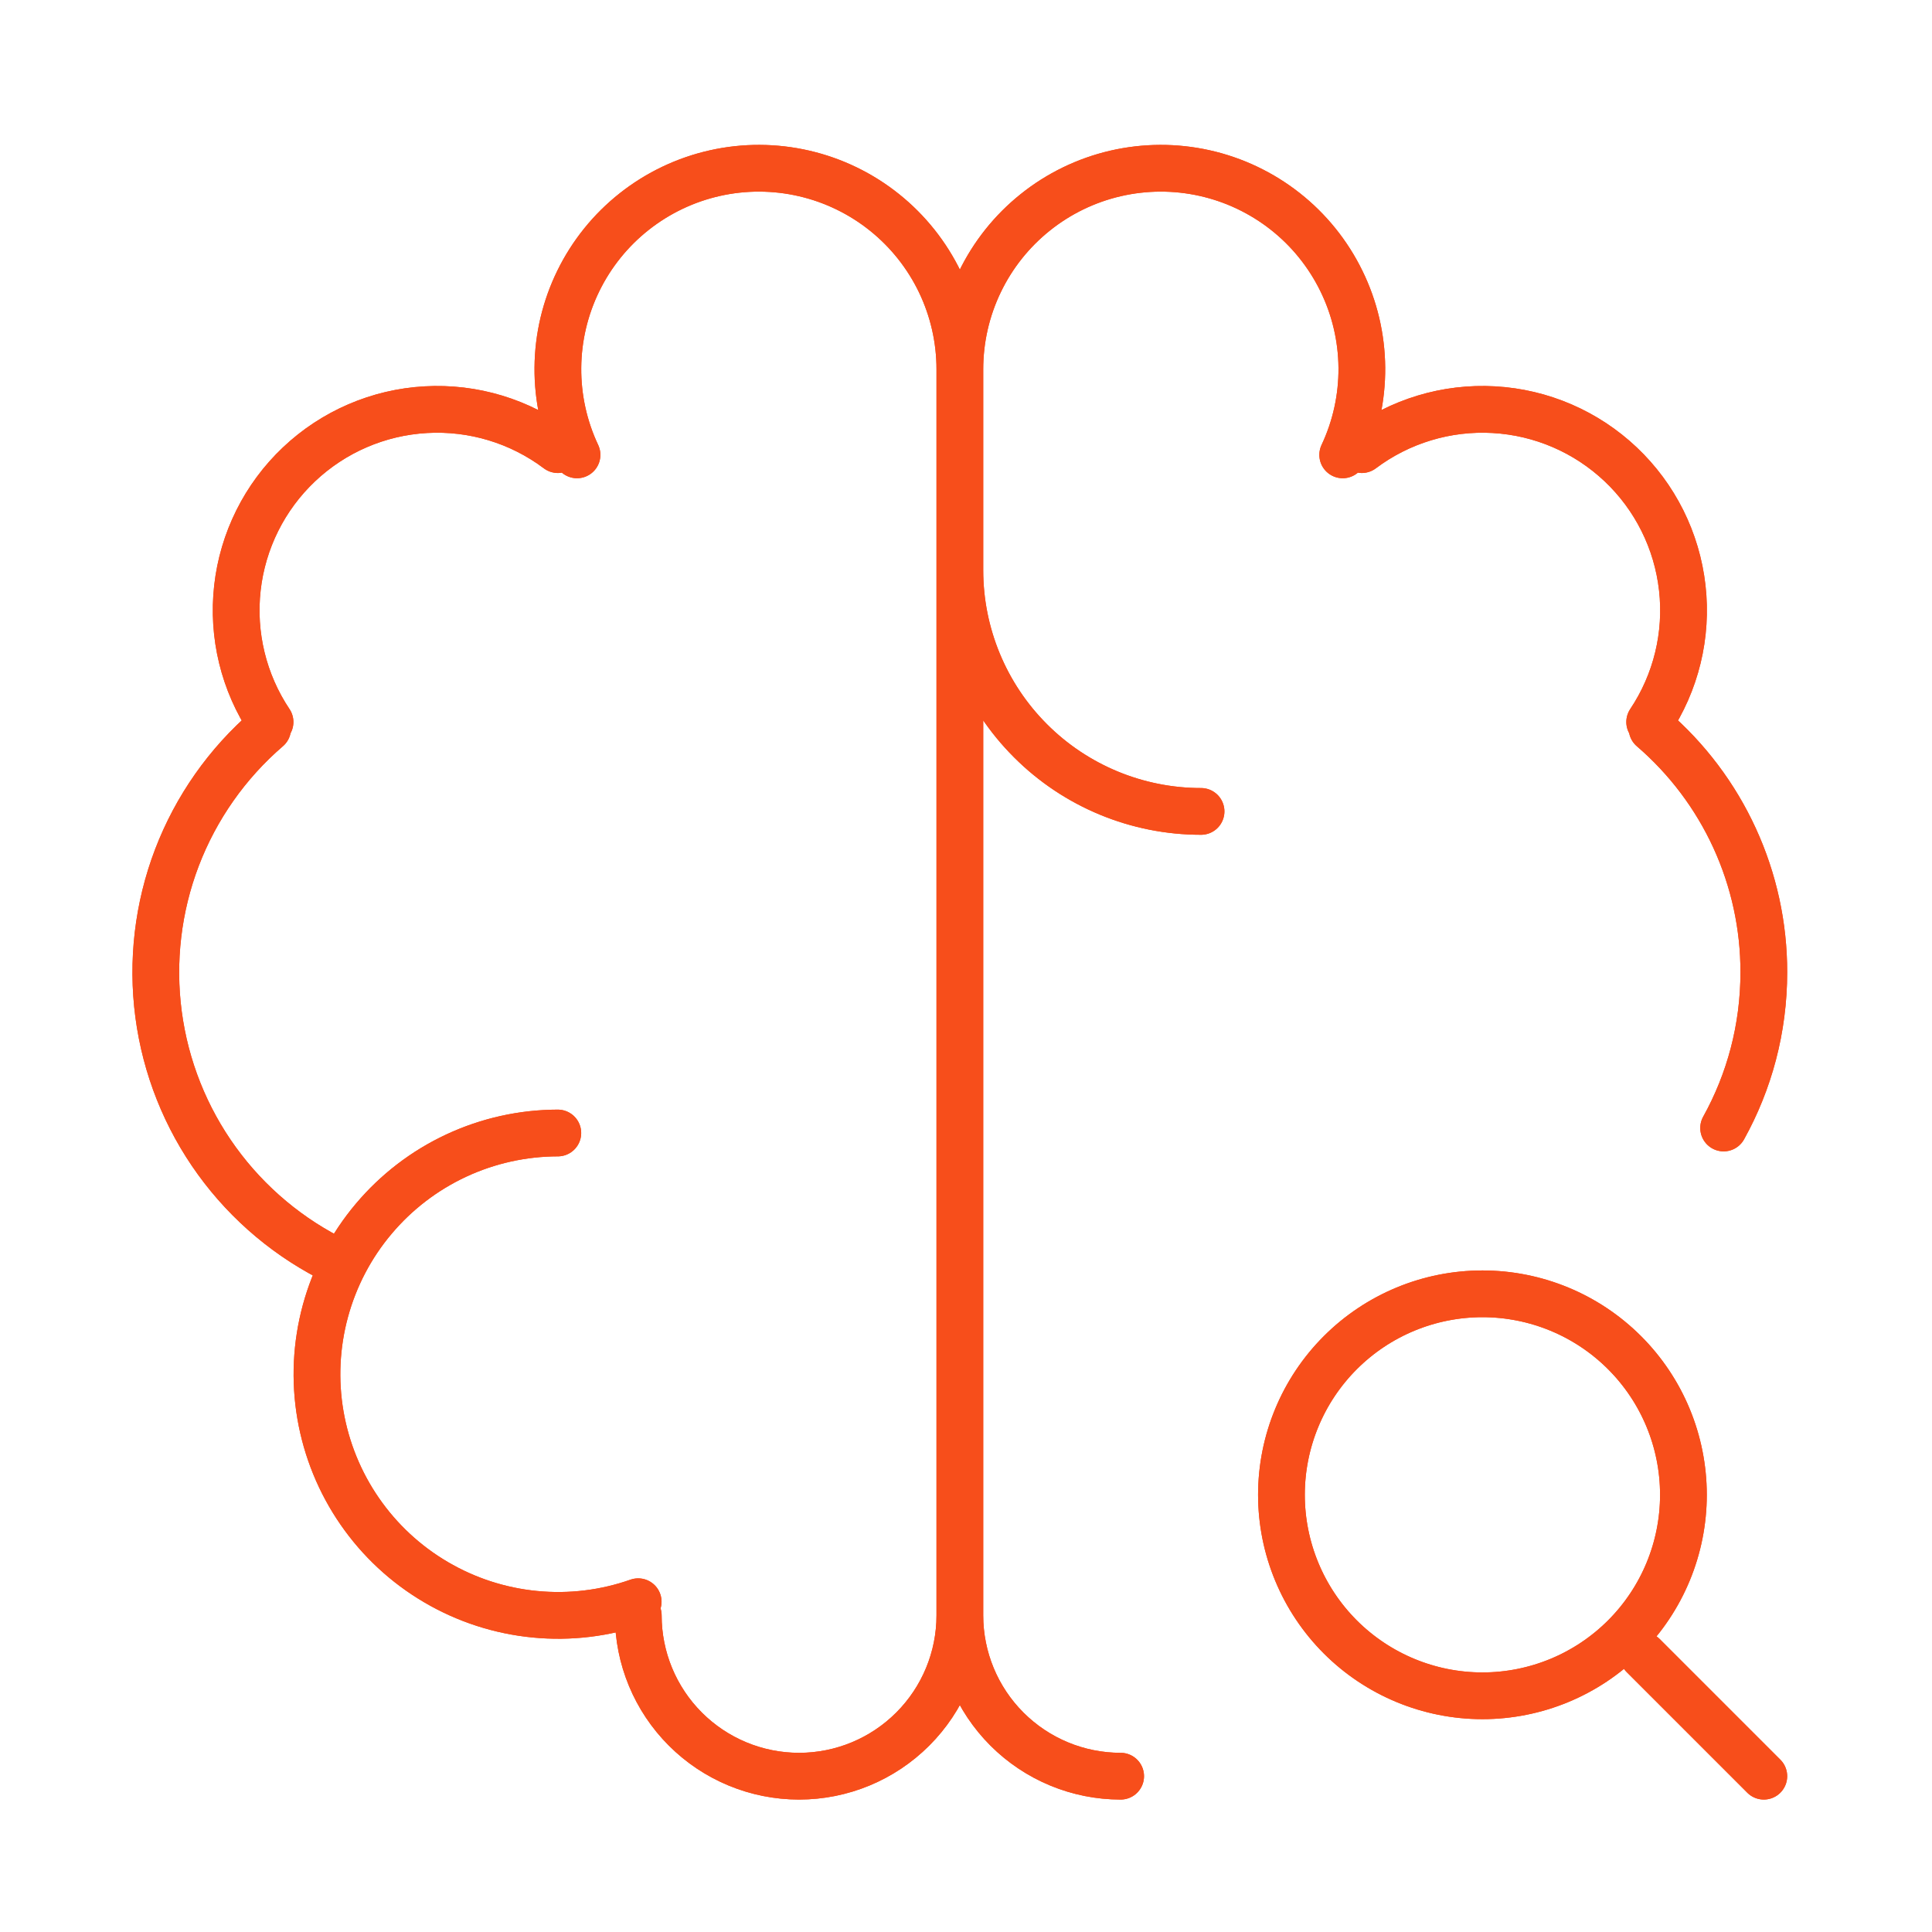 <svg width="62" height="62" viewBox="0 0 62 62" fill="none" xmlns="http://www.w3.org/2000/svg">
<g filter="url(#filter0_f_608_1293)">
<path d="M17.901 36.359C16.774 36.361 15.662 36.608 14.641 37.084C13.62 37.56 12.716 38.253 11.991 39.115C11.265 39.976 10.737 40.986 10.442 42.073C10.147 43.16 10.093 44.298 10.283 45.408C10.474 46.518 10.904 47.573 11.544 48.499C12.184 49.426 13.019 50.202 13.99 50.772C14.961 51.343 16.045 51.695 17.166 51.803C18.287 51.912 19.418 51.775 20.48 51.401" stroke="#F74E1B" stroke-width="1.5" stroke-linecap="round" stroke-linejoin="round"/>
<path d="M10.844 40.5C9.3 39.757 7.965 38.641 6.96 37.253C5.955 35.865 5.312 34.248 5.088 32.549C4.865 30.85 5.067 29.122 5.678 27.521C6.29 25.921 7.29 24.497 8.589 23.379M8.666 23.17C7.82 21.904 7.449 20.379 7.619 18.866C7.789 17.353 8.489 15.948 9.595 14.902C10.701 13.855 12.142 13.233 13.662 13.147C15.183 13.06 16.685 13.514 17.902 14.429M18.517 14.597C18.105 13.722 17.895 12.766 17.903 11.8C17.91 10.833 18.135 9.881 18.56 9.013C18.985 8.145 19.6 7.383 20.359 6.785C21.118 6.187 22.002 5.766 22.945 5.555C23.888 5.344 24.867 5.348 25.808 5.566C26.75 5.784 27.63 6.211 28.385 6.816C29.139 7.42 29.748 8.186 30.167 9.057C30.585 9.928 30.803 10.882 30.803 11.849M30.803 11.849V51.84M30.803 11.849C30.803 10.882 31.02 9.928 31.439 9.057C31.857 8.186 32.466 7.42 33.221 6.816C33.975 6.211 34.856 5.784 35.797 5.566C36.739 5.348 37.717 5.344 38.661 5.555C39.604 5.766 40.488 6.187 41.247 6.785C42.006 7.383 42.62 8.145 43.045 9.013C43.471 9.881 43.695 10.833 43.703 11.8C43.71 12.766 43.501 13.722 43.089 14.597M30.803 51.84C30.803 53.208 30.259 54.521 29.291 55.488C28.324 56.456 27.011 57 25.643 57C24.274 57 22.962 56.456 21.994 55.488C21.026 54.521 20.483 53.208 20.483 51.84M30.803 51.84C30.803 53.208 31.346 54.521 32.314 55.488C33.282 56.456 34.594 57 35.963 57M30.803 18.299C30.803 20.352 31.618 22.321 33.07 23.772C34.521 25.224 36.49 26.039 38.543 26.039M53.017 23.379C54.143 24.347 55.047 25.547 55.666 26.897C56.285 28.247 56.605 29.714 56.603 31.199C56.603 33.013 56.136 34.718 55.313 36.199M52.94 23.17C53.786 21.904 54.157 20.379 53.986 18.866C53.816 17.353 53.116 15.948 52.01 14.902C50.904 13.855 49.463 13.233 47.943 13.147C46.423 13.06 44.921 13.514 43.703 14.429M52.733 53.13L56.603 57M41.123 47.97C41.123 49.68 41.803 51.321 43.012 52.531C44.222 53.74 45.862 54.42 47.573 54.42C49.284 54.42 50.924 53.74 52.134 52.531C53.344 51.321 54.023 49.68 54.023 47.97C54.023 46.259 53.344 44.618 52.134 43.409C50.924 42.199 49.284 41.52 47.573 41.52C45.862 41.52 44.222 42.199 43.012 43.409C41.803 44.618 41.123 46.259 41.123 47.97Z" stroke="#F74E1B" stroke-width="1.5" stroke-linecap="round" stroke-linejoin="round"/>
</g>
<path d="M17.901 36.359C16.774 36.361 15.662 36.608 14.641 37.084C13.62 37.56 12.716 38.253 11.991 39.115C11.265 39.976 10.737 40.986 10.442 42.073C10.147 43.16 10.093 44.298 10.283 45.408C10.474 46.518 10.904 47.573 11.544 48.499C12.184 49.426 13.019 50.202 13.99 50.772C14.961 51.343 16.045 51.695 17.166 51.803C18.287 51.912 19.418 51.775 20.48 51.401" stroke="#F74E1B" stroke-width="1.5" stroke-linecap="round" stroke-linejoin="round"/>
<path d="M10.844 40.5C9.3 39.757 7.965 38.641 6.96 37.253C5.955 35.865 5.312 34.248 5.088 32.549C4.865 30.85 5.067 29.122 5.678 27.521C6.29 25.921 7.29 24.497 8.589 23.379M8.666 23.17C7.82 21.904 7.449 20.379 7.619 18.866C7.789 17.353 8.489 15.948 9.595 14.902C10.701 13.855 12.142 13.233 13.662 13.147C15.183 13.06 16.685 13.514 17.902 14.429M18.517 14.597C18.105 13.722 17.895 12.766 17.903 11.8C17.91 10.833 18.135 9.881 18.56 9.013C18.985 8.145 19.6 7.383 20.359 6.785C21.118 6.187 22.002 5.766 22.945 5.555C23.888 5.344 24.867 5.348 25.808 5.566C26.75 5.784 27.63 6.211 28.385 6.816C29.139 7.42 29.748 8.186 30.167 9.057C30.585 9.928 30.803 10.882 30.803 11.849M30.803 11.849V51.84M30.803 11.849C30.803 10.882 31.02 9.928 31.439 9.057C31.857 8.186 32.466 7.42 33.221 6.816C33.975 6.211 34.856 5.784 35.797 5.566C36.739 5.348 37.717 5.344 38.661 5.555C39.604 5.766 40.488 6.187 41.247 6.785C42.006 7.383 42.62 8.145 43.045 9.013C43.471 9.881 43.695 10.833 43.703 11.8C43.71 12.766 43.501 13.722 43.089 14.597M30.803 51.84C30.803 53.208 30.259 54.521 29.291 55.488C28.324 56.456 27.011 57 25.643 57C24.274 57 22.962 56.456 21.994 55.488C21.026 54.521 20.483 53.208 20.483 51.84M30.803 51.84C30.803 53.208 31.346 54.521 32.314 55.488C33.282 56.456 34.594 57 35.963 57M30.803 18.299C30.803 20.352 31.618 22.321 33.07 23.772C34.521 25.224 36.49 26.039 38.543 26.039M53.017 23.379C54.143 24.347 55.047 25.547 55.666 26.897C56.285 28.247 56.605 29.714 56.603 31.199C56.603 33.013 56.136 34.718 55.313 36.199M52.94 23.17C53.786 21.904 54.157 20.379 53.986 18.866C53.816 17.353 53.116 15.948 52.01 14.902C50.904 13.855 49.463 13.233 47.943 13.147C46.423 13.06 44.921 13.514 43.703 14.429M52.733 53.13L56.603 57M41.123 47.97C41.123 49.68 41.803 51.321 43.012 52.531C44.222 53.74 45.862 54.42 47.573 54.42C49.284 54.42 50.924 53.74 52.134 52.531C53.344 51.321 54.023 49.68 54.023 47.97C54.023 46.259 53.344 44.618 52.134 43.409C50.924 42.199 49.284 41.52 47.573 41.52C45.862 41.52 44.222 42.199 43.012 43.409C41.803 44.618 41.123 46.259 41.123 47.97Z" stroke="#F74E1B" stroke-width="1.5" stroke-linecap="round" stroke-linejoin="round"/>
<defs>
<filter id="filter0_f_608_1293" x="0.25" y="0.65" width="61.102" height="61.1" filterUnits="userSpaceOnUse" color-interpolation-filters="sRGB">
<feFlood flood-opacity="0" result="BackgroundImageFix"/>
<feBlend mode="normal" in="SourceGraphic" in2="BackgroundImageFix" result="shape"/>
<feGaussianBlur stdDeviation="2" result="effect1_foregroundBlur_608_1293"/>
</filter>
</defs>
</svg>
